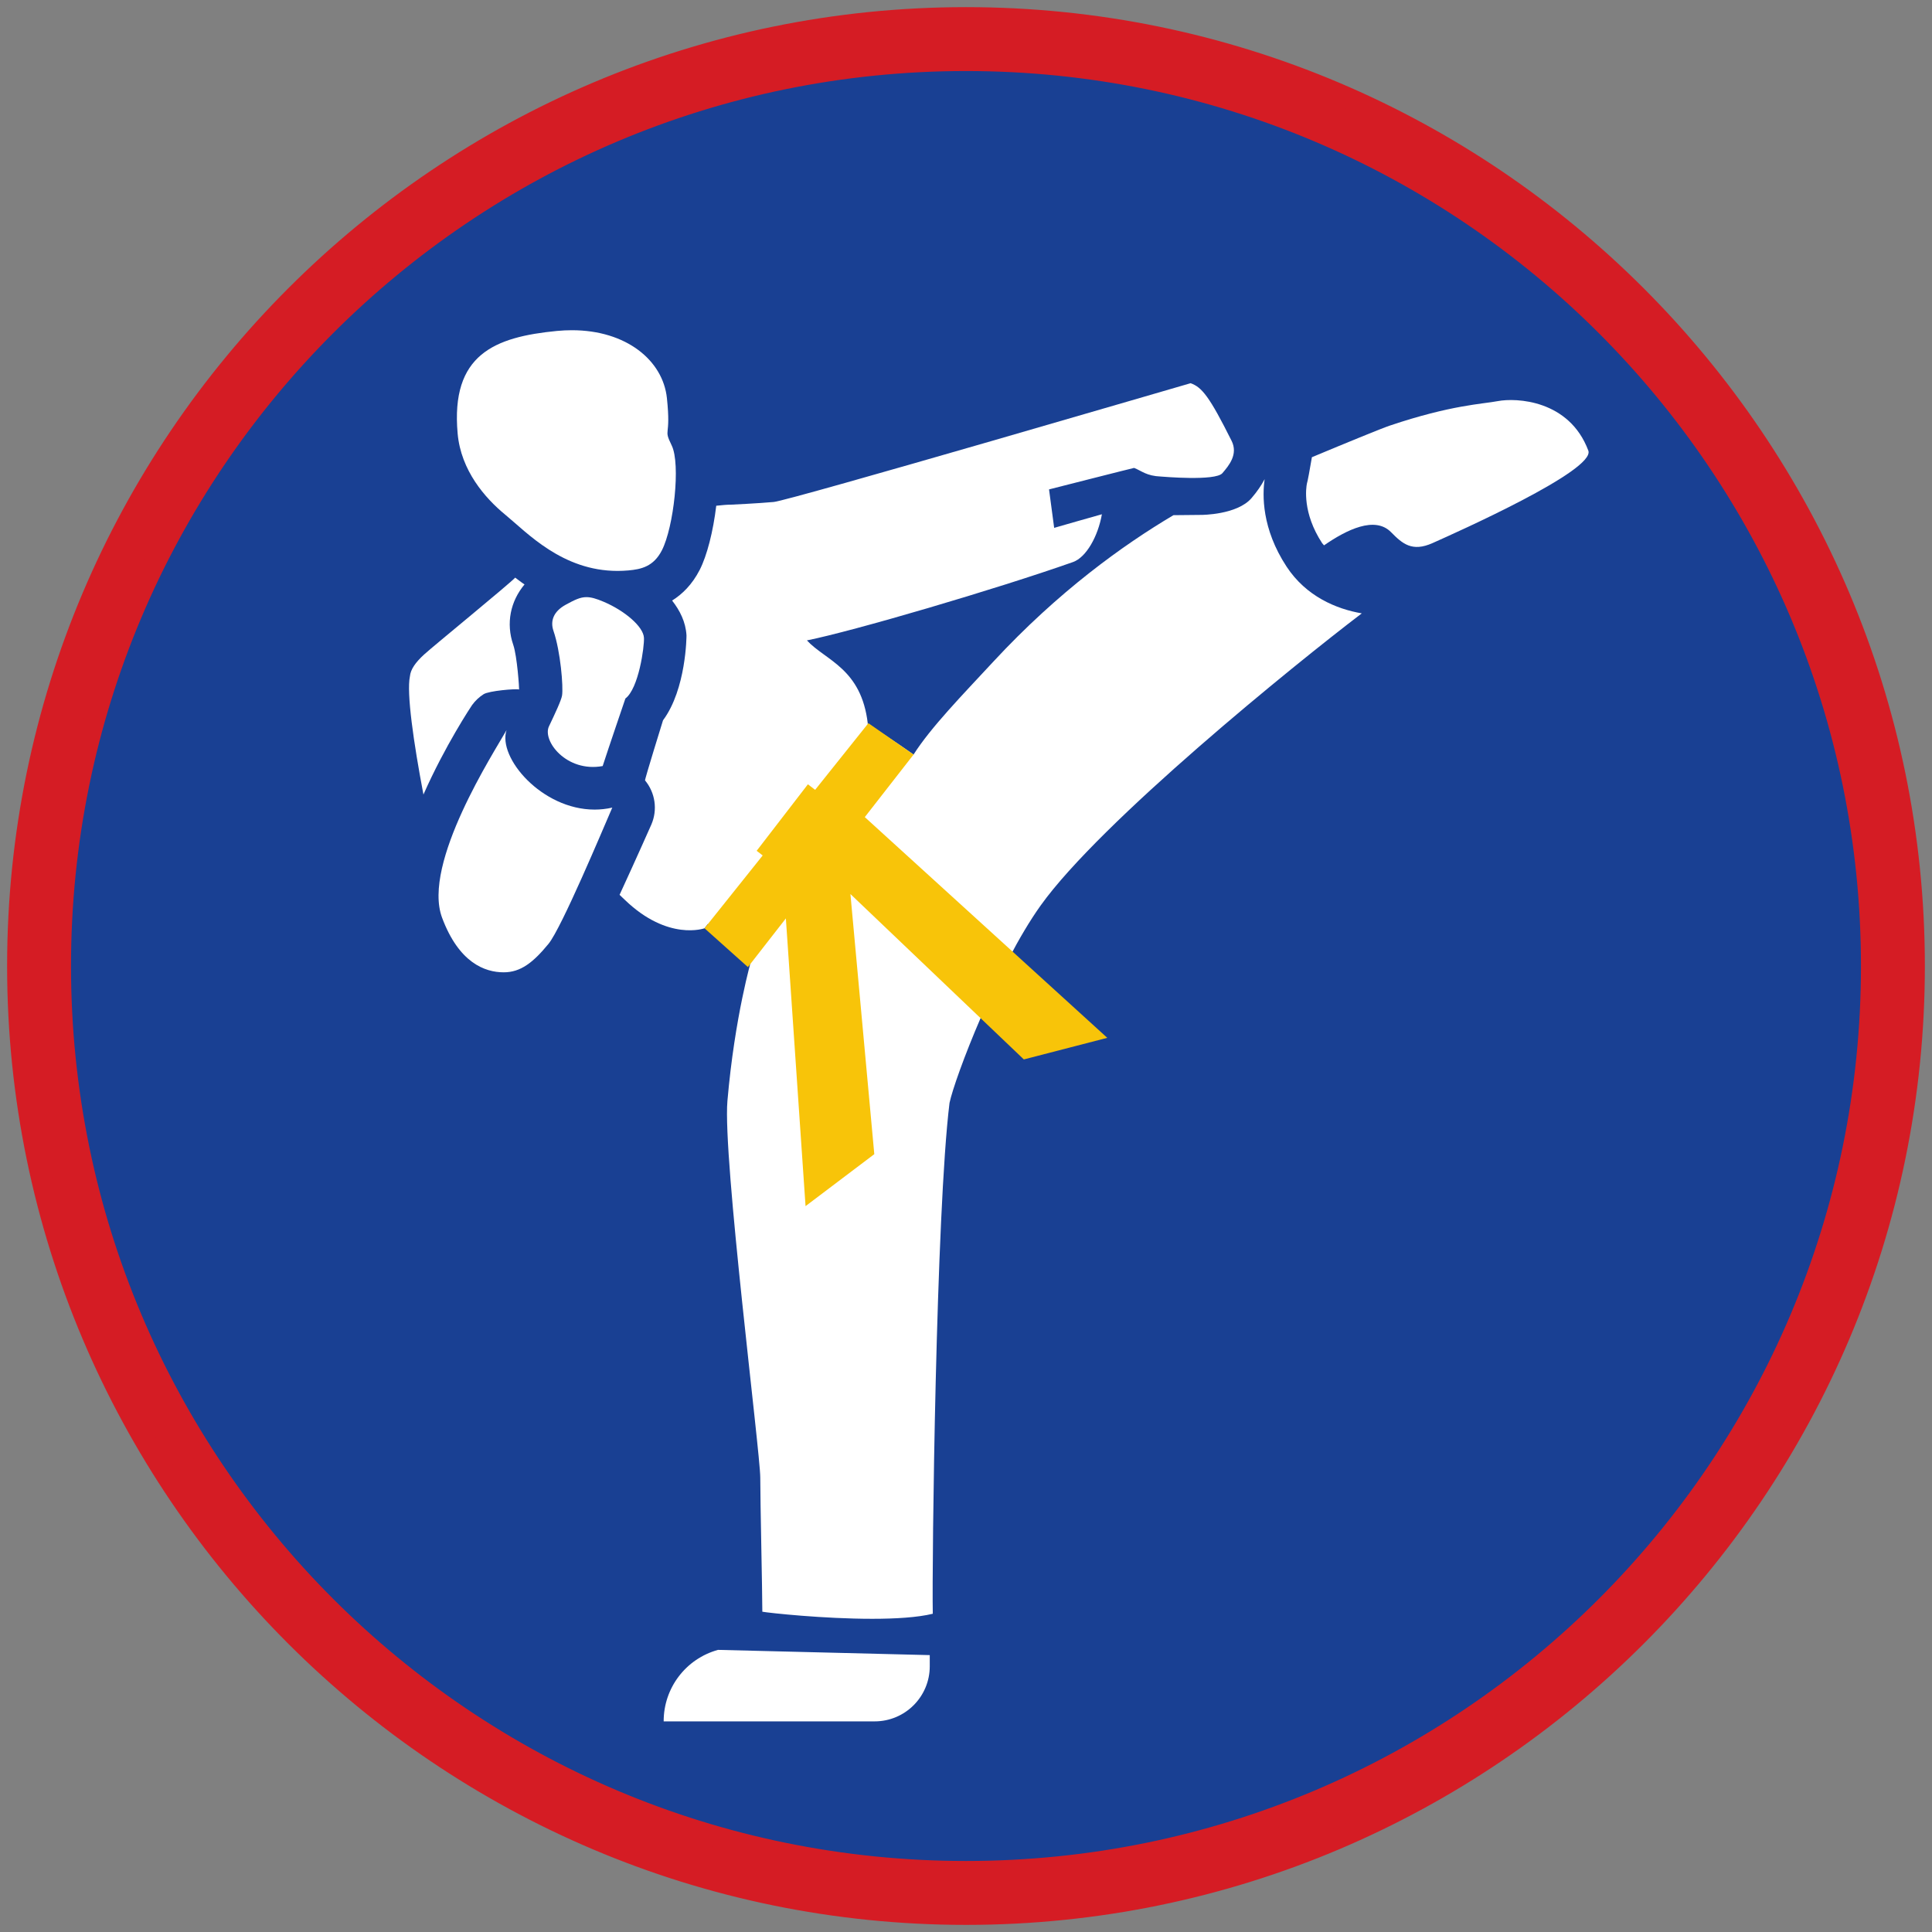 <?xml version="1.0" encoding="iso-8859-1"?>
<!-- Generator: Adobe Illustrator 22.1.0, SVG Export Plug-In . SVG Version: 6.00 Build 0)  -->
<svg version="1.1" xmlns="http://www.w3.org/2000/svg" xmlns:xlink="http://www.w3.org/1999/xlink" x="0px" y="0px"
	 viewBox="0 0 90.709 90.709" style="enable-background:new 0 0 90.709 90.709;" xml:space="preserve">
<rect x="0" y="0" width="90.709" height="90.709" fill="#808080" stroke="none"/>
<g id="ratownik-1">
	<g>
		<g>
			<circle style="fill:#194093;" cx="45.354" cy="45.355" r="43.52"/>
			<g>
				<path style="fill:#d51c24; stroke:#d51c24;" d="M45.354,2.835c23.483,0,42.52,19.037,42.52,42.52s-19.037,42.52-42.52,42.52
					s-42.52-19.037-42.52-42.52S21.871,2.835,45.354,2.835 M45.354,0.835c-24.548,0-44.52,19.971-44.52,44.52
					s19.971,44.52,44.52,44.52s44.52-19.971,44.52-44.52S69.903,0.835,45.354,0.835L45.354,0.835z"/>
			</g>
		</g>
	</g>
</g>
<g id="Warstwa_4">
	<g>
		<g>
			<path style="fill:#FFFFFF;" d="M60.405,26.602c-1.176-1.791-1.135-3.376-1.029-4.105c-0.155,0.295-0.36,0.592-0.615,0.889
				c-0.678,0.791-2.354,0.789-2.354,0.789s-1.263,0.013-1.312,0.013c-2.361,1.398-5.406,3.586-8.457,6.877
				c-1.459,1.574-2.934,3.085-3.746,4.363c0,0-1.12-0.798-2.159-1.435c0.003-0.004,0.008-0.01,0.011-0.014
				c-0.301-2.606-1.985-2.965-2.859-3.912c2.142-0.426,8.89-2.406,12.49-3.677c0.629-0.222,1.178-1.214,1.36-2.245
				c-0.124,0.03-2.241,0.639-2.241,0.639l-0.241-1.806c0,0,3.981-1.014,3.995-1.009c0.368,0.147,0.581,0.377,1.252,0.405
				c0.064,0.003,2.567,0.225,2.893-0.159c0.299-0.351,0.75-0.881,0.43-1.52c-1.033-2.065-1.392-2.518-1.924-2.703
				c-0.007-0.003-18.822,5.508-19.57,5.576c-0.748,0.068-1.999,0.126-1.999,0.126c-0.179,0-0.424,0.02-0.702,0.051
				c-0.142,1.195-0.433,2.343-0.777,3.012c-0.357,0.696-0.824,1.145-1.295,1.44c0.362,0.462,0.638,1,0.675,1.633
				c0.002,0.028-0.01,2.523-1.102,3.989c0,0-0.868,2.793-0.844,2.822c0.482,0.581,0.596,1.383,0.295,2.075
				c0,0-0.718,1.623-1.491,3.297c0.089,0.085,0.166,0.158,0.258,0.246c2.022,1.943,3.729,1.325,3.729,1.325s0.063-0.081,0.16-0.206
				l2.051,1.647c0,0-0.79,2.684-1.134,6.665c-0.227,2.63,1.542,16.504,1.542,17.683c0,1.179,0.097,5.3,0.097,6.298
				c0.338,0.061,2.87,0.333,5.159,0.333c1.091,0,2.127-0.062,2.844-0.237c-0.045-2.312,0.152-18.862,0.786-23.986
				c0.249-1.179,2.249-6.427,4.278-9.267c2.812-3.935,11.931-11.321,15.078-13.716C62.742,28.594,61.322,28,60.405,26.602z"/>
			<path style="fill:#FFFFFF;" d="M70.321,18.833c-0.722,0.138-2.181,0.178-5.059,1.146c-0.403,0.136-1.922,0.759-3.667,1.487
				c-0.098,0.581-0.201,1.141-0.234,1.237c-0.039,0.192-0.222,1.371,0.716,2.801c0.026,0.039,0.061,0.063,0.088,0.1
				c1.062-0.736,2.389-1.388,3.145-0.619c0.531,0.539,0.985,0.944,1.949,0.513c1.149-0.513,7.66-3.418,7.314-4.342
				C73.679,18.771,71.183,18.669,70.321,18.833z"/>
		</g>
		<path style="fill:#FFFFFF;" d="M22.162,33.107c0.15-0.208,0.335-0.381,0.543-0.513c0.251-0.161,1.518-0.267,1.667-0.222
			c0.01-0.024-0.089-1.557-0.274-2.095c-0.351-1.016-0.131-2.049,0.529-2.837c-0.161-0.105-0.291-0.213-0.439-0.32
			c-0.223,0.256-3.854,3.223-4.273,3.607c-0.422,0.387-0.637,0.706-0.669,1.028c-0.164,0.772,0.17,3.102,0.635,5.55
			C20.891,35.012,22.136,33.143,22.162,33.107z"/>
		<path style="fill:#FFFFFF;" d="M28.341,28.253c-0.349-0.148-0.589-0.217-0.808-0.217c-0.292,0-0.544,0.124-0.962,0.351
			c-0.604,0.328-0.74,0.785-0.584,1.237c0.331,0.959,0.466,2.629,0.402,3.029c-0.035,0.223-0.323,0.839-0.614,1.448
			c-0.325,0.681,0.823,2.178,2.521,1.866c0.239-0.744,1.067-3.172,1.067-3.172c0.623-0.467,0.895-2.437,0.871-2.851
			C30.207,29.421,29.334,28.674,28.341,28.253z"/>
		<g>
			<path style="fill:#FFFFFF;" d="M27.917,38.011c-2.48,0-4.563-2.446-4.134-3.732c-0.554,0.989-3.979,6.257-3.027,8.808
				c0.789,2.112,2.003,2.564,2.894,2.564c0.793,0,1.381-0.456,2.105-1.34c0.612-0.748,2.535-5.34,2.992-6.393
				C28.468,37.981,28.19,38.011,27.917,38.011z"/>
		</g>
		<path style="fill:#FFFFFF;" d="M33.712,77.463c-1.511,0.415-2.556,1.79-2.552,3.357h9.906c1.429,0,2.587-1.158,2.587-2.587v-0.524
			L33.712,77.463z"/>
		<polygon style="fill:#F8C409;" points="51.988,48.727 40.603,38.364 42.892,35.428 40.772,33.954 38.271,37.084 37.932,36.823 
			35.526,39.946 35.809,40.164 33.077,43.583 35.116,45.406 36.897,43.12 37.821,56.629 41.049,54.189 39.928,41.976 48.07,49.741 
					"/>
		<g>
			<path style="fill:#FFFFFF;" d="M26.853,15.504c2.546,0,4.271,1.412,4.459,3.187c0.205,1.933-0.191,1.365,0.228,2.231
				c0.419,0.866,0.096,3.826-0.466,4.92c-0.389,0.757-0.969,0.887-1.57,0.94c-0.174,0.015-0.344,0.023-0.51,0.023
				c-2.596,0-4.246-1.795-5.278-2.644c-0.947-0.778-2.073-2.073-2.229-3.801c-0.335-3.722,1.736-4.538,4.663-4.822
				C26.392,15.515,26.626,15.504,26.853,15.504"/>
		</g>
	</g>
</g>
</svg>
